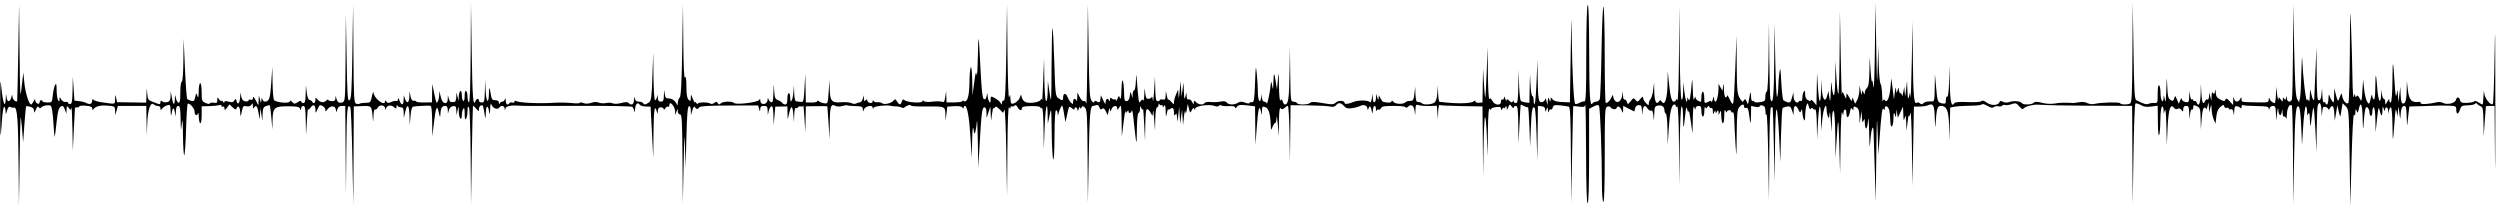 <svg width="464" height="39" viewBox="0 0 464 39" fill="none" xmlns="http://www.w3.org/2000/svg">
<path d="M4.044 23.36L4.294 26.395L4.531 23.096C4.661 21.282 4.801 19.762 4.843 19.719C4.885 19.675 5.23 19.718 5.61 19.813C6.08 19.931 6.305 20.167 6.313 20.552C6.321 21.023 6.38 20.987 6.658 20.335C6.9 19.767 7.05 19.648 7.207 19.901C7.332 20.104 7.491 20.144 7.587 19.998C7.826 19.634 9.02 19.389 9.402 19.625C9.61 19.754 9.792 20.858 9.902 22.653C9.997 24.207 10.109 25.445 10.151 25.403C10.193 25.361 10.347 24.152 10.494 22.717C10.737 20.342 10.98 19.684 11.622 19.669C11.718 19.668 11.917 19.992 12.062 20.391L12.327 21.117L12.356 20.325C12.384 19.594 12.413 19.57 12.75 20.015C13.102 20.48 13.118 20.48 13.238 20.015C13.307 19.75 13.397 21.434 13.44 23.756L13.518 27.979L13.701 24.02C13.801 21.843 13.899 20.032 13.918 19.995C13.938 19.959 14.13 19.929 14.348 19.929C14.565 19.929 14.743 19.84 14.743 19.73C14.743 19.62 15.278 19.572 15.931 19.624C16.818 19.695 17.119 19.829 17.122 20.154C17.126 20.428 17.198 20.482 17.32 20.299C17.698 19.732 18.587 19.498 19.954 19.606C21.303 19.714 21.34 19.739 21.363 20.549L21.387 21.381L21.635 20.523L21.882 19.666H24.513H27.144L27.198 22.371L27.252 25.076L27.341 22.741C27.433 20.307 27.976 18.808 28.555 19.388C28.707 19.541 29.046 19.665 29.307 19.665C29.578 19.665 29.782 19.858 29.782 20.112C29.782 20.517 29.815 20.519 30.112 20.136C30.293 19.905 30.709 19.637 31.035 19.54C31.59 19.375 31.631 19.447 31.665 20.635C31.685 21.334 31.75 21.61 31.81 21.247C32.023 19.953 32.241 19.767 32.431 20.719L32.615 21.643L32.651 20.653C32.676 19.965 32.807 19.663 33.082 19.663C33.402 19.663 33.486 20.13 33.522 22.104C33.564 24.43 33.575 24.471 33.741 22.962C33.872 21.774 33.928 22.328 33.961 25.183C33.985 27.276 34.094 28.899 34.203 28.79C34.312 28.681 34.46 26.534 34.533 24.017C34.605 21.501 34.744 19.363 34.84 19.267C35.112 18.996 36.116 20.127 36.116 20.703C36.116 21.382 36.571 21.643 36.725 21.052C36.792 20.796 36.862 21.003 36.881 21.511C36.95 23.344 37.427 23.317 37.431 21.478L37.435 19.731L38.798 19.698C39.548 19.682 40.379 19.599 40.645 19.514C40.919 19.427 41.129 19.49 41.129 19.658C41.129 19.822 41.247 19.882 41.392 19.792C41.537 19.702 41.659 19.844 41.662 20.107C41.666 20.521 41.729 20.505 42.131 19.982L42.594 19.38L43.184 19.929C43.688 20.398 43.796 20.419 43.93 20.071C44.186 19.403 44.556 19.885 44.589 20.929C44.605 21.465 44.67 21.666 44.731 21.376C45.115 19.561 45.091 19.6 45.765 19.729C46.19 19.81 46.506 19.704 46.668 19.427C46.872 19.077 46.919 19.119 46.929 19.66C46.937 20.172 46.996 20.233 47.187 19.932C47.53 19.389 47.792 19.747 48.004 21.051L48.186 22.168L48.259 21.112L48.331 20.056L48.516 21.244L48.7 22.431L48.741 21.169C48.774 20.122 48.882 19.869 49.375 19.683C49.701 19.559 50.014 19.5 50.07 19.55C50.125 19.602 50.257 20.627 50.361 21.829L50.552 24.015L50.589 22.274C50.639 19.963 50.929 19.712 53.529 19.727C55.085 19.735 55.546 19.829 55.687 20.162C55.843 20.53 55.868 20.525 55.884 20.121C55.892 19.867 56.081 19.659 56.299 19.659C56.621 19.659 56.704 20.158 56.745 22.364L56.797 25.069L56.958 22.43C57.047 20.978 57.143 19.966 57.171 20.179C57.208 20.459 57.339 20.402 57.636 19.977C58.139 19.258 58.538 19.442 58.552 20.4C58.56 21.1 58.568 21.098 58.94 20.24C59.271 19.478 59.386 19.405 59.853 19.655C60.148 19.812 60.388 20.138 60.388 20.378C60.388 20.759 60.434 20.752 60.746 20.325C61.29 19.581 62.175 19.543 62.315 20.257L62.431 20.846L62.628 20.253C62.758 19.858 63.034 19.659 63.453 19.659H64.081L64.143 27.906L64.205 36.153L64.279 27.906C64.347 20.254 64.462 19.044 65.031 19.965C65.135 20.133 65.3 24.26 65.397 29.136L65.575 38.001L65.62 28.873L65.664 19.745L67.239 19.689C68.989 19.625 68.978 19.614 69.177 21.902C69.256 22.8 69.276 22.749 69.314 21.557C69.338 20.75 69.464 20.221 69.608 20.311C69.746 20.396 69.982 20.236 70.132 19.954C70.458 19.346 71.452 19.489 71.499 20.152C71.528 20.535 71.543 20.533 71.647 20.135C71.806 19.532 72.553 19.4 73.117 19.877C73.532 20.227 73.581 20.216 73.6 19.764C73.612 19.486 73.68 19.409 73.754 19.591C73.827 19.773 74.115 19.921 74.392 19.921C74.796 19.921 74.904 20.122 74.926 20.911L74.955 21.901L75.206 20.779C75.579 19.113 75.948 19.419 75.999 21.439L76.045 23.22L76.197 21.529C76.317 20.199 76.447 19.823 76.805 19.772C77.452 19.678 79.454 19.58 79.846 19.622C80.084 19.646 80.184 20.438 80.207 22.494L80.239 25.331L80.538 22.78C80.857 20.046 81.105 19.405 81.374 20.616C81.643 21.829 81.716 21.946 81.739 21.197C81.771 20.128 82.028 19.657 82.579 19.657C82.942 19.657 83.086 19.856 83.105 20.383L83.129 21.109L83.312 20.449C83.424 20.044 83.719 19.757 84.077 19.705C84.573 19.633 84.665 19.751 84.694 20.497L84.731 21.373L84.926 20.449C85.115 19.547 85.121 19.555 85.155 20.779C85.191 22.087 85.714 22.575 85.721 21.307C85.723 20.908 85.84 20.403 85.981 20.185C86.165 19.9 86.239 20.157 86.245 21.109C86.249 22.059 86.324 22.318 86.508 22.032C86.649 21.815 86.767 21.162 86.772 20.581C86.776 19.801 86.847 19.629 87.036 19.921C87.184 20.152 87.318 24.015 87.355 29.158L87.418 37.999L87.566 28.894C87.647 23.887 87.743 19.73 87.779 19.657C87.816 19.585 88.079 19.806 88.364 20.148C88.852 20.734 88.883 20.74 88.883 20.243C88.883 19.952 89.057 19.647 89.269 19.566C89.65 19.42 89.684 19.52 90.029 21.769C90.085 22.131 90.147 21.781 90.166 20.99C90.203 19.484 90.595 19.395 90.802 20.845C90.88 21.4 90.932 21.242 90.972 20.317C91.022 19.16 91.065 19.071 91.315 19.591C91.609 20.201 92.417 20.392 92.708 19.921C92.977 19.487 93.629 19.623 93.662 20.119C93.691 20.559 93.699 20.559 93.814 20.119C93.926 19.69 94.879 19.491 96.27 19.607C97.086 19.675 98.219 19.679 107.579 19.648C112.856 19.627 117.267 19.713 117.381 19.834C117.495 19.956 117.646 20.292 117.716 20.583C117.8 20.93 117.853 20.823 117.873 20.268C117.906 19.345 118.368 18.865 118.702 19.406C118.819 19.595 119.327 19.759 119.831 19.77L120.748 19.791L120.998 24.541L121.247 29.291L121.291 24.554C121.331 20.264 121.526 19.137 121.937 20.846C122.033 21.245 122.071 21.197 122.094 20.648C122.119 20.109 122.26 19.923 122.653 19.923C122.943 19.923 123.184 20.071 123.188 20.253C123.192 20.434 123.319 20.372 123.468 20.115C123.618 19.858 123.852 19.717 123.988 19.801C124.124 19.885 124.235 19.768 124.235 19.542C124.235 18.559 125.254 19.671 125.309 20.714L125.345 21.374L125.556 20.714C125.759 20.081 125.769 20.079 125.794 20.648C125.81 20.988 125.989 21.242 126.216 21.242C126.558 21.242 126.62 22.361 126.671 29.489L126.731 37.737L126.876 30.743C127.002 24.646 127.036 24.223 127.138 27.444L127.256 31.139L127.396 25.486C127.499 21.301 127.621 19.805 127.865 19.724C128.082 19.652 128.203 19.915 128.219 20.494L128.243 21.374L128.503 20.467C128.677 19.861 128.832 19.672 128.971 19.896C129.23 20.316 129.53 20.324 129.782 19.916C129.921 19.691 131.491 19.597 135.345 19.585L140.714 19.569L140.892 20.207C141.066 20.831 141.071 20.832 141.097 20.252C141.117 19.802 141.282 19.659 141.783 19.659C142.344 19.659 142.447 19.786 142.473 20.516L142.506 21.374L142.673 20.604C142.764 20.18 142.988 19.785 143.169 19.724C143.409 19.645 143.512 20.108 143.545 21.418L143.59 23.221L143.743 21.506L143.895 19.791L145.016 19.77L146.138 19.75L146.162 20.956L146.187 22.163L146.515 20.843C146.878 19.387 147.117 19.596 147.268 21.503L147.363 22.69L147.409 21.289C147.433 20.503 147.563 19.955 147.7 20.04C147.836 20.124 148.026 20.064 148.123 19.905C148.22 19.748 148.466 19.683 148.669 19.761C148.872 19.839 149.061 19.757 149.089 19.581C149.117 19.404 149.213 20.447 149.302 21.899L149.464 24.538L149.515 22.136L149.565 19.734L151.544 19.706C152.633 19.689 153.539 19.702 153.558 19.734C153.578 19.763 153.675 21.153 153.776 22.823L153.959 25.858L154.005 22.779C154.052 19.607 154.2 19.201 155.138 19.683C155.374 19.803 155.928 19.798 156.371 19.67C156.814 19.543 157.227 19.49 157.288 19.551C157.35 19.613 158.012 19.677 158.759 19.693C159.95 19.722 160.122 19.794 160.145 20.283C160.169 20.823 160.177 20.825 160.343 20.316C160.542 19.703 161.963 19.398 161.969 19.967C161.973 20.25 162.017 20.248 162.2 19.959C162.386 19.665 164.739 19.447 165.395 19.663C165.468 19.688 165.903 19.725 166.363 19.748C166.822 19.772 167.286 19.877 167.394 19.985C167.501 20.092 167.761 20.038 167.97 19.864C168.402 19.506 169.089 19.352 169.089 19.614C169.089 19.71 170.298 19.776 171.776 19.761C175.404 19.724 175.412 19.724 175.462 21.206L175.504 22.428L175.66 21.109L175.817 19.789L177.111 19.707C177.967 19.653 178.478 19.744 178.624 19.971C178.791 20.235 178.844 20.239 178.847 19.988C178.849 19.806 178.951 19.658 179.073 19.658C179.518 19.658 179.89 21.726 180.116 25.464L180.348 29.29L180.428 26.123C180.484 23.942 180.564 23.285 180.686 24.012C180.846 24.962 180.882 25.001 181.041 24.408C181.139 24.045 181.259 23.214 181.308 22.561C181.357 21.907 181.436 23.57 181.485 26.256L181.571 31.138L181.798 27.179C182.16 20.847 182.275 19.922 182.698 19.922C182.951 19.922 183.079 20.242 183.093 20.911L183.113 21.901L183.461 20.845L183.808 19.79L183.878 21.109L183.947 22.429L184.128 21.109C184.227 20.383 184.329 19.908 184.354 20.053C184.379 20.199 184.501 20.158 184.624 19.964C184.799 19.687 184.993 19.755 185.516 20.279L186.185 20.948L186.402 20.369C186.529 20.033 186.681 23.277 186.765 28.103L186.909 36.416L186.974 27.971C187.016 22.4 187.125 19.66 187.294 19.922C187.504 20.247 187.55 20.252 187.553 19.942C187.555 19.737 187.635 19.646 187.731 19.742C187.827 19.838 188.056 19.79 188.24 19.637C188.488 19.431 188.652 19.501 188.867 19.903C189.2 20.524 189.668 20.629 189.668 20.081C189.668 19.808 190.107 19.708 191.383 19.689C192.418 19.672 193.098 19.773 193.098 19.939C193.098 20.091 193.217 20.142 193.362 20.053C193.532 19.947 193.644 21.272 193.678 23.798L193.73 27.706L193.876 23.834C194.024 19.878 194.394 18.211 194.446 21.262L194.474 22.956L194.808 21.372C195.128 19.848 195.143 19.963 195.193 24.407C195.222 26.947 195.348 29.263 195.472 29.553C195.611 29.875 195.706 28.201 195.718 25.265C195.73 22.242 195.834 20.448 196 20.448C196.145 20.448 196.278 20.715 196.295 21.042C196.323 21.572 196.337 21.579 196.44 21.108C196.503 20.818 196.697 20.294 196.871 19.945C197.164 19.356 197.208 19.434 197.468 21L197.749 22.692L198.085 21.154C198.411 19.663 198.436 19.63 198.925 20.073C199.219 20.339 199.43 20.403 199.43 20.226C199.43 19.73 199.955 19.878 199.984 20.383C200 20.69 200.081 20.624 200.222 20.185C200.338 19.822 200.447 19.703 200.463 19.921C200.488 20.256 200.53 20.26 200.73 19.945C200.93 19.629 201.029 19.636 201.385 19.993C201.75 20.357 201.812 21.553 201.856 29.075L201.908 37.736L202.069 29.159C202.22 21.102 202.342 19.659 202.867 19.659C202.985 19.659 203.258 19.591 203.474 19.507C203.725 19.411 203.933 19.56 204.046 19.917C204.178 20.331 204.31 20.406 204.556 20.202C204.803 19.997 204.978 20.112 205.239 20.65L205.589 21.374L205.776 20.582C205.906 20.034 205.979 19.953 206.012 20.318C206.056 20.81 206.076 20.805 206.298 20.252C206.58 19.551 207.341 19.456 207.355 20.12C207.363 20.473 207.453 20.426 207.741 19.922C208.086 19.319 208.122 19.522 208.167 22.297L208.215 25.332L208.535 22.693C208.712 21.242 208.874 20.292 208.896 20.582C208.929 21.022 208.978 21.044 209.192 20.714C209.362 20.45 209.449 20.428 209.452 20.648C209.456 21.147 209.93 21.043 210.051 20.516C210.109 20.262 210.247 20.885 210.357 21.901C210.946 27.339 210.969 27.418 211.005 24.079C211.026 22.21 211.143 20.978 211.302 20.978C211.448 20.978 211.575 20.651 211.585 20.252C211.601 19.609 211.629 19.586 211.83 20.054C211.998 20.445 212.076 20.479 212.129 20.186C212.169 19.969 212.271 21.215 212.358 22.957L212.516 26.124L212.569 23.133C212.61 20.877 212.703 20.169 212.952 20.251C213.133 20.311 213.428 20.647 213.607 20.999C213.928 21.628 213.934 21.624 213.986 20.714C214.015 20.206 214.114 20.8 214.205 22.034L214.37 24.277L214.419 22.1C214.448 20.857 214.582 19.923 214.732 19.923C214.877 19.923 215.005 19.715 215.017 19.461C215.029 19.182 215.091 19.131 215.171 19.33C215.245 19.512 215.413 19.595 215.546 19.512C215.679 19.43 215.789 19.517 215.792 19.709C215.795 19.96 215.866 19.946 216.051 19.658C216.237 19.371 216.318 19.625 216.346 20.582C216.382 21.842 216.393 21.86 216.579 20.978C216.686 20.47 216.789 20.158 216.808 20.284C216.828 20.411 217.002 20.382 217.197 20.221C217.652 19.843 217.897 20.098 217.902 20.956C217.906 21.493 217.96 21.554 218.162 21.242C218.353 20.946 218.43 21.113 218.466 21.901C218.507 22.775 218.545 22.685 218.689 21.374L218.864 19.79L218.951 21.374L219.037 22.957L219.217 21.637L219.398 20.318L219.484 21.769L219.57 23.221L219.745 21.637C219.842 20.767 219.957 20.351 220.002 20.714C220.065 21.224 220.126 21.135 220.269 20.318L220.454 19.262L220.667 20.152C220.876 21.027 220.885 21.032 221.2 20.442C221.438 19.998 221.56 19.939 221.668 20.212C221.781 20.498 221.819 20.485 221.835 20.157C221.859 19.642 224.447 19.289 225.434 19.664C225.823 19.812 226.119 19.804 226.218 19.644C226.306 19.502 226.511 19.468 226.673 19.569C226.836 19.669 227.481 19.725 228.106 19.693C228.865 19.652 229.243 19.742 229.243 19.96C229.243 20.151 229.381 20.098 229.577 19.831C229.855 19.451 230.16 19.404 231.423 19.553L232.937 19.731L232.974 23.323L233.01 26.916L233.246 23.749C233.511 20.189 233.706 19.367 234 20.582L234.191 21.373L234.223 20.524C234.252 19.759 234.313 19.697 234.848 19.895C235.471 20.125 235.763 21.097 235.851 23.221C235.893 24.262 235.898 24.266 236.181 23.551C236.338 23.151 236.563 22.825 236.68 22.825C236.797 22.825 236.915 22.38 236.942 21.835C236.971 21.291 237.066 21.856 237.157 23.089L237.323 25.332L237.372 22.574C237.408 20.516 237.497 19.892 237.721 20.116C237.944 20.34 238.116 20.32 238.399 20.037C238.607 19.829 238.885 19.658 239.017 19.658C239.15 19.658 239.291 21.983 239.334 24.87L239.411 30.083L239.471 24.805L239.531 19.526L242.763 19.555C244.541 19.571 246.362 19.665 246.811 19.764C247.394 19.893 247.722 19.829 247.964 19.537C248.422 18.985 248.853 19.025 249.439 19.673C249.828 20.102 250.142 20.187 250.935 20.076C251.487 19.999 252.166 19.814 252.444 19.666C253.076 19.328 253.772 19.575 253.797 20.147C253.813 20.483 253.864 20.462 254.032 20.053C254.262 19.495 254.394 19.663 254.656 20.845C254.727 21.168 254.784 21.04 254.803 20.515C254.835 19.556 255.349 19.322 255.382 20.251C255.394 20.578 255.463 20.696 255.536 20.514C255.61 20.331 255.779 20.25 255.913 20.332C256.047 20.415 256.227 20.296 256.315 20.07C256.441 19.742 256.922 19.658 258.687 19.658C260.086 19.658 260.902 19.762 260.902 19.941C260.902 20.096 261.083 20.042 261.305 19.82C261.907 19.218 262.443 19.581 262.558 20.67C262.657 21.608 262.661 21.602 262.704 20.485C262.746 19.416 262.792 19.346 263.342 19.523C263.669 19.628 264.553 19.695 265.306 19.671L266.676 19.629L266.776 20.897L266.875 22.165L266.923 20.764C266.947 19.993 267.065 19.422 267.182 19.494C267.298 19.566 269.139 19.654 271.271 19.69L275.149 19.756L275.209 26.239L275.269 32.722L275.343 27.444C275.383 24.541 275.505 21.987 275.613 21.769C275.721 21.552 275.873 23.096 275.952 25.2L276.095 29.027L276.153 24.409C276.194 21.311 276.297 19.92 276.468 20.186C276.609 20.404 276.726 20.447 276.728 20.281C276.732 20.115 277.147 19.931 277.655 19.872C278.358 19.79 278.58 19.86 278.583 20.173C278.586 20.533 278.615 20.535 278.842 20.185C278.983 19.968 279.102 19.908 279.106 20.053C279.11 20.198 279.229 20.139 279.37 19.921C279.583 19.592 279.629 19.614 279.646 20.053C279.662 20.504 279.705 20.485 279.932 19.921C280.19 19.28 280.208 19.276 280.575 19.773C280.783 20.055 280.953 20.144 280.953 19.971C280.953 19.798 281.131 19.657 281.348 19.657C281.678 19.657 281.752 20.243 281.792 23.154L281.84 26.651L282.017 23.088C282.115 21.128 282.212 19.491 282.233 19.45C282.254 19.408 282.539 19.517 282.865 19.692C283.192 19.867 283.518 19.96 283.591 19.899C283.663 19.838 283.782 21.451 283.855 23.483L283.987 27.178L284.128 23.694C284.263 20.355 284.411 19.599 284.844 20.03C284.953 20.138 285.107 22.385 285.186 25.022L285.329 29.817L285.384 24.74L285.438 19.663L286.097 19.717C286.559 19.754 286.763 19.933 286.775 20.308C286.796 20.841 286.796 20.841 287.021 20.316C287.23 19.828 287.251 19.838 287.297 20.448C287.334 20.916 287.381 20.973 287.467 20.643C287.534 20.388 287.69 20.241 287.813 20.317C287.937 20.394 288.112 20.224 288.202 19.94C288.342 19.497 288.541 19.443 289.606 19.558C290.288 19.632 290.995 19.74 291.176 19.798C291.43 19.88 291.518 21.958 291.559 28.82L291.613 37.735L291.78 28.762C291.871 23.827 291.966 19.753 291.99 19.71C292.015 19.667 292.5 19.702 293.068 19.785C293.918 19.912 294.124 19.856 294.225 19.468C294.292 19.209 294.361 23.25 294.378 28.447C294.399 34.673 294.499 37.842 294.673 37.735C294.84 37.632 294.936 34.391 294.936 28.885V20.198L295.763 19.771C296.365 19.459 296.64 19.426 296.777 19.647C296.989 19.99 297.311 28.518 297.311 33.803C297.311 35.855 297.42 37.376 297.574 37.471C297.749 37.579 297.838 34.624 297.838 28.806C297.838 20.802 297.879 19.961 298.279 19.808C298.521 19.715 298.788 19.741 298.872 19.865C299.181 20.32 299.905 20.415 300.057 20.019C300.244 19.532 300.7 19.783 301.006 20.542C301.218 21.066 301.236 21.054 301.251 20.377L301.268 19.646L302.296 20.171L303.325 20.696L303.474 20.101C303.568 19.728 303.824 19.506 304.161 19.506C304.591 19.506 304.706 19.69 304.74 20.439L304.782 21.372L304.888 20.515C305.009 19.546 305.336 19.418 305.798 20.158C305.97 20.434 306.26 20.602 306.443 20.532C306.671 20.445 306.808 20.765 306.878 21.548C306.971 22.59 306.984 22.559 307.026 21.205C307.068 19.854 307.131 19.707 307.718 19.595C308.447 19.455 308.919 19.805 308.919 20.486C308.919 20.739 309.037 21.019 309.182 21.108C309.328 21.198 309.465 22.541 309.487 24.093L309.529 26.915L309.718 23.88C309.907 20.854 310.246 19.393 310.759 19.393C310.908 19.393 311.029 19.519 311.029 19.673C311.029 19.826 311.148 19.879 311.293 19.789C311.466 19.682 311.578 22.199 311.618 27.097L311.68 34.568L311.754 27.319C311.799 23.026 311.935 19.965 312.088 19.811C312.259 19.64 312.358 20.32 312.379 21.782C312.411 24.226 312.483 24.153 312.774 21.372C312.933 19.845 312.999 19.662 313.154 20.317C313.291 20.895 313.359 20.966 313.407 20.581C313.444 20.29 313.618 21.122 313.796 22.428L314.119 24.803L314.183 22.032C314.226 20.19 314.319 19.482 314.459 19.921C314.599 20.361 314.679 20.427 314.696 20.119C314.713 19.841 314.934 19.657 315.25 19.657C315.676 19.657 315.778 19.832 315.778 20.565C315.778 21.925 316.302 22.017 316.327 20.662C316.339 20.036 316.412 19.686 316.49 19.884C316.611 20.188 316.673 20.188 316.885 19.884C317.082 19.604 317.167 19.597 317.272 19.856C317.346 20.038 317.515 20.12 317.648 20.038C317.781 19.956 317.898 20.222 317.907 20.63C317.924 21.282 317.953 21.308 318.153 20.844C318.306 20.488 318.387 20.445 318.402 20.712C318.423 21.064 318.453 21.064 318.681 20.712C318.893 20.382 318.94 20.405 318.959 20.844L318.983 21.372L319.21 20.844C319.389 20.427 319.442 20.538 319.46 21.372C319.5 23.199 319.991 23.433 320.016 21.636C320.033 20.504 320.103 20.203 320.266 20.58C320.39 20.87 320.501 20.959 320.511 20.778C320.536 20.379 321.321 20.33 321.321 20.727C321.321 20.881 321.44 20.933 321.585 20.844C321.748 20.743 321.862 21.266 321.882 22.214C321.903 23.057 321.999 25.053 322.101 26.65C322.285 29.52 322.287 29.501 322.332 24.955C322.368 21.09 322.446 20.281 322.813 19.875C323.34 19.292 323.696 19.254 323.696 19.78C323.696 20.007 323.851 20.108 324.072 20.023C324.354 19.915 324.491 20.198 324.617 21.153C324.894 23.256 324.952 23.302 324.984 21.444L325.013 19.669L325.805 19.827C326.275 19.921 326.596 19.875 326.596 19.713C326.596 19.564 326.833 19.503 327.124 19.579C327.524 19.684 327.656 19.95 327.672 20.676C327.684 21.234 327.767 21.469 327.87 21.239C327.967 21.021 328.109 24.525 328.185 29.025L328.322 37.206L328.382 28.563C328.419 23.017 328.537 19.92 328.706 19.92C328.851 19.92 328.991 19.948 329.016 19.986C329.041 20.023 329.136 23.14 329.226 26.913L329.391 33.775L329.444 26.927C329.477 22.709 329.592 20.174 329.742 20.329C329.877 20.467 330.085 22.717 330.204 25.33L330.421 30.081L330.553 25.154C330.626 22.444 330.759 20.152 330.851 20.062C330.942 19.971 331.311 19.843 331.67 19.778C332.219 19.678 332.369 19.798 332.599 20.515L332.874 21.371L332.903 20.514C332.935 19.482 333.352 19.4 333.78 20.341C334.06 20.955 334.112 20.975 334.284 20.538C334.433 20.158 334.484 20.225 334.513 20.843C334.533 21.279 334.652 21.873 334.776 22.163C334.947 22.559 335.012 22.362 335.04 21.371C335.06 20.645 335.174 19.814 335.292 19.524C335.488 19.042 335.525 19.062 335.704 19.747C335.83 20.227 335.972 20.383 336.097 20.18C336.24 19.95 336.343 19.944 336.476 20.16C336.577 20.323 336.77 20.388 336.905 20.305C337.05 20.215 337.171 21.324 337.199 23.005L337.248 25.858L337.398 22.91C337.48 21.288 337.636 19.873 337.744 19.765C337.853 19.657 337.959 20.627 337.979 21.921L338.016 24.274L338.213 22.206C338.413 20.107 338.979 18.783 339.016 20.329C339.024 20.757 339.137 21.345 339.261 21.635C339.444 22.061 339.501 21.96 339.556 21.108C339.592 20.508 339.695 21.021 339.789 22.295L339.954 24.538L340.003 22.477C340.036 21.182 340.15 20.477 340.316 20.58C340.472 20.675 340.599 22.503 340.626 25.016L340.671 29.289L340.855 26.254C341.154 21.299 341.215 21.377 341.372 26.914L341.52 32.192L341.609 26.122C341.66 22.627 341.783 20.388 341.899 20.844C342.055 21.459 342.107 21.507 342.132 21.057C342.181 20.138 342.691 20.05 342.691 20.96C342.691 22.081 343.121 21.973 343.342 20.796C343.477 20.077 343.586 19.923 343.763 20.202C343.957 20.51 344.002 20.493 344.006 20.109C344.009 19.72 344.102 19.687 344.537 19.92C344.952 20.142 345.074 20.498 345.105 21.579L345.145 22.955L345.33 21.768L345.515 20.58L345.573 21.768C345.618 22.693 345.681 22.839 345.858 22.427C346.061 21.955 346.087 21.973 346.103 22.604C346.145 24.2 346.519 24.257 346.671 22.692C346.791 21.454 346.844 21.857 346.913 24.539C346.994 27.707 347.013 27.815 347.155 25.946C347.322 23.75 347.684 22.892 347.739 24.561C347.759 25.13 347.855 28.267 347.955 31.533L348.136 37.471L348.24 28.894C348.328 21.643 348.366 20.969 348.486 24.539L348.628 28.762L348.825 25.991C349.17 21.135 349.34 19.842 349.581 20.223C349.757 20.501 349.809 20.477 349.812 20.119C349.816 19.434 350.449 19.685 350.642 20.448C350.734 20.811 350.823 21.679 350.84 22.378C350.882 24.094 351.391 23.723 351.425 21.951C351.445 20.868 351.495 20.719 351.663 21.24C351.872 21.895 351.875 21.893 351.94 21.108L352.005 20.316L352.12 21.092L352.234 21.867L352.718 20.828L353.202 19.789L353.255 21.24C353.3 22.477 353.337 22.575 353.509 21.9C353.677 21.237 353.723 21.366 353.786 22.692L353.861 24.275L354.036 22.692C354.132 21.821 354.247 21.286 354.29 21.504C354.334 21.722 354.457 21.484 354.564 20.976C354.672 20.463 354.8 23.277 354.852 27.31L354.947 34.568L355.085 27.178L355.223 19.789L356.279 19.776C356.859 19.768 357.542 19.668 357.796 19.55C358.822 19.074 359.047 19.513 359.097 22.089C359.121 23.436 359.181 23.945 359.227 23.219C359.416 20.216 359.568 19.656 360.194 19.656C361.323 19.656 361.661 20.471 361.754 23.409L361.84 26.122L361.896 23.042L361.951 19.962L362.677 19.816C363.076 19.735 364.055 19.659 364.853 19.646C367.013 19.609 367.692 19.544 367.89 19.345C367.988 19.247 368.437 19.39 368.888 19.664C369.488 20.029 369.797 20.086 370.048 19.878C370.237 19.721 370.629 19.656 370.92 19.732C371.21 19.808 371.52 19.756 371.607 19.613C371.695 19.471 371.929 19.419 372.128 19.495C372.327 19.571 372.869 19.503 373.332 19.339C374.097 19.073 374.231 19.109 374.768 19.735C375.252 20.297 375.416 20.359 375.657 20.068C375.94 19.727 377.474 19.355 378.309 19.426C379.339 19.513 384.05 19.617 387.015 19.617C388.829 19.617 391.085 19.625 392.028 19.637C392.971 19.65 394.188 19.654 394.732 19.65L395.722 19.646L395.774 28.823L395.826 38L395.971 28.719C396.051 23.614 396.21 19.345 396.323 19.232C396.436 19.119 396.877 19.232 397.302 19.483C397.875 19.822 398.385 19.898 399.272 19.778L400.47 19.615L400.503 22.738C400.539 26.236 400.916 25.731 400.968 22.116C400.984 20.927 401.118 19.88 401.263 19.791C401.413 19.698 401.538 19.947 401.553 20.369L401.578 21.11L401.789 20.451C401.923 20.031 402.029 21.089 402.08 23.354L402.16 26.916L402.304 23.749C402.459 20.345 402.82 19.158 403.453 19.97C403.678 20.259 403.925 20.334 404.163 20.187C404.402 20.039 404.645 20.114 404.865 20.403C405.17 20.804 405.203 20.79 405.21 20.253C405.214 19.837 405.377 19.659 405.746 19.659C406.201 19.659 406.28 19.85 406.32 21.044C406.364 22.378 406.37 22.388 406.467 21.302C406.523 20.682 406.68 20.244 406.817 20.328C406.953 20.413 407.065 20.24 407.065 19.944C407.065 19.466 407.139 19.44 407.725 19.707C408.337 19.986 408.388 20.152 408.433 22.011L408.481 24.014L408.631 22.034C408.727 20.762 408.898 20.031 409.11 19.989C409.291 19.952 409.454 20.071 409.471 20.253C409.488 20.434 409.593 20.228 409.704 19.791L409.905 18.999L409.968 19.923L410.03 20.846L410.231 20.055C410.427 19.286 410.434 19.294 410.476 20.319C410.5 20.899 410.672 21.73 410.859 22.166L411.199 22.958L411.349 21.648C411.456 20.711 411.674 20.197 412.118 19.836C412.653 19.402 412.749 19.39 412.82 19.745C412.868 19.981 413.065 20.095 413.282 20.012C413.491 19.932 413.661 19.991 413.661 20.15C413.661 20.306 413.83 20.369 414.037 20.289C414.296 20.19 414.449 20.378 414.526 20.892C414.619 21.51 414.644 21.466 414.677 20.637C414.709 19.841 414.811 19.651 415.178 19.713C415.432 19.756 415.727 19.909 415.834 20.054C415.942 20.202 416.029 20.108 416.032 19.84C416.035 19.578 416.141 19.428 416.268 19.507C416.396 19.586 417.524 19.665 418.775 19.683C420.681 19.711 421.053 19.785 421.079 20.148C421.103 20.521 421.127 20.517 421.23 20.12C421.297 19.866 421.58 19.658 421.859 19.658C422.291 19.658 422.374 19.866 422.411 21.044L422.453 22.429L422.631 20.977C422.746 20.041 422.824 19.825 422.852 20.368C422.907 21.45 423.353 21.737 423.497 20.784C423.599 20.111 423.61 20.122 423.647 20.927C423.667 21.407 423.796 21.733 423.93 21.65C424.065 21.567 424.229 21.708 424.296 21.964C424.362 22.22 424.431 21.88 424.448 21.208C424.476 20.064 424.969 19.181 425.36 19.572C425.455 19.668 425.555 23.853 425.582 28.873L425.63 38L425.788 29.291C425.941 20.876 426.135 18.986 426.745 19.954C426.872 20.154 427.038 21.802 427.114 23.617L427.253 26.916L427.473 23.42C427.593 21.497 427.8 19.857 427.932 19.775C428.064 19.694 428.18 20.079 428.19 20.632C428.207 21.435 428.255 21.531 428.436 21.11C428.6 20.727 428.676 21.017 428.712 22.165C428.765 23.899 428.844 23.749 429.101 21.417C429.194 20.57 429.331 19.938 429.405 20.012C429.479 20.086 429.63 21.967 429.739 24.191L429.938 28.235L429.979 24.1C429.999 21.826 430.091 19.777 430.179 19.548C430.499 18.714 430.812 19.161 430.857 20.516C430.899 21.797 430.911 21.819 431.003 20.808C431.088 19.876 431.178 19.735 431.616 19.849C431.899 19.923 432.134 20.118 432.138 20.283C432.142 20.447 432.267 20.374 432.415 20.12C432.884 19.314 433.155 19.616 433.245 21.044L433.333 22.429L433.573 20.978L433.813 19.526L434.072 20.714C434.215 21.367 434.363 21.723 434.401 21.506C434.437 21.288 434.541 20.669 434.629 20.13L434.788 19.151L435.372 19.734C435.945 20.308 435.957 20.468 436.087 29.291L436.219 38.264L436.448 29.59C436.583 24.502 436.772 21.065 436.906 21.277C437.066 21.529 437.142 21.399 437.157 20.846C437.177 20.18 437.213 20.138 437.388 20.582C437.57 21.043 437.62 21.002 437.786 20.252C438.15 18.612 438.462 19.411 438.508 22.1C438.533 23.587 438.592 24.27 438.638 23.617C438.872 20.319 439.018 19.617 439.406 19.94C439.612 20.111 439.781 20.533 439.781 20.878C439.781 21.223 439.9 21.506 440.045 21.506C440.19 21.506 440.309 21.149 440.309 20.714C440.309 20.279 440.427 19.922 440.572 19.922C440.725 19.922 440.852 20.893 440.874 22.232L440.911 24.541L441.181 22.034C441.4 19.993 441.486 19.689 441.64 20.398C441.916 21.671 442.15 21.742 442.18 20.56C442.205 19.654 442.232 19.608 442.418 20.186C442.558 20.626 442.638 20.692 442.656 20.384C442.692 19.707 443.203 19.821 443.245 20.517L443.282 21.11L443.396 20.517C443.459 20.19 443.621 19.923 443.756 19.923C443.893 19.923 444.02 21.418 444.044 23.288C444.087 26.736 444.126 26.64 444.445 22.298C444.588 20.34 444.668 19.993 444.808 20.715L444.988 21.638L445.065 20.583C445.139 19.578 445.152 19.596 445.321 20.979C445.464 22.147 445.507 22.241 445.542 21.462C445.598 20.203 445.818 19.659 446.273 19.659C446.554 19.659 446.651 20.172 446.685 21.836C446.709 23.034 446.768 23.538 446.817 22.958C446.865 22.377 446.968 21.42 447.045 20.831L447.186 19.759L449.486 19.704C450.75 19.675 452.023 19.63 452.313 19.607C452.603 19.582 453.523 19.586 454.358 19.611C455.758 19.654 455.875 19.705 455.875 20.273C455.875 21.261 456.234 21.343 456.542 20.426C456.803 19.651 456.925 19.578 458 19.553C458.645 19.537 459.262 19.407 459.371 19.262C459.501 19.088 459.636 19.095 459.766 19.282C459.875 19.438 460.172 19.642 460.426 19.736C460.821 19.882 460.894 20.301 460.932 22.62L460.976 25.333L461.163 22.562C461.267 21.038 461.365 19.761 461.383 19.725C461.399 19.688 461.77 19.659 462.204 19.659H462.992L463.065 28.962C463.105 34.079 463.139 29.714 463.14 19.263C463.143 6.415 463.099 3.31 463.005 9.675C462.929 14.852 462.777 19.177 462.668 19.287C462.288 19.665 461.182 18.294 461.078 17.317C461.007 16.646 460.963 16.814 460.932 17.878C460.908 18.712 460.824 19.395 460.747 19.395C460.669 19.395 460.324 19.21 459.98 18.985C459.635 18.759 459.288 18.68 459.209 18.81C459.129 18.939 458.538 19.064 457.896 19.089C456.929 19.126 456.705 19.042 456.59 18.604C456.417 17.941 455.978 17.918 455.809 18.563C455.652 19.165 454.193 19.502 453.454 19.106C453.163 18.95 452.668 18.885 452.355 18.963C450.885 19.326 449.279 19.424 449.279 19.153C449.279 18.996 449.19 18.881 449.081 18.898C447.635 19.127 447.117 18.608 446.903 16.717L446.713 15.04L446.676 16.921C446.652 18.163 446.516 18.905 446.275 19.105C445.804 19.496 445.6 19.003 445.542 17.328L445.499 16.096L445.321 17.547L445.144 18.999L445.066 17.811L444.988 16.624L444.809 17.547C444.68 18.211 444.575 17.58 444.433 15.304C444.156 10.841 444.068 10.794 444.033 15.091C444.017 17.268 443.892 18.904 443.739 18.999C443.593 19.088 443.47 18.947 443.465 18.684C443.457 18.304 443.379 18.341 443.079 18.867C442.707 19.518 442.702 19.519 442.693 18.933C442.689 18.606 442.572 18.339 442.436 18.339C442.3 18.339 442.141 17.953 442.083 17.481L441.976 16.623L441.934 17.598C441.852 19.497 441.409 18.838 441.237 16.558C440.997 13.388 440.882 13.273 440.857 16.177C440.845 17.743 440.741 18.575 440.573 18.471C440.428 18.381 440.296 18.047 440.28 17.73C440.264 17.411 440.137 17.669 439.996 18.301C439.75 19.403 439.722 19.428 439.355 18.904C439.144 18.602 438.886 17.55 438.783 16.566L438.594 14.776L438.46 16.887C438.332 18.913 438.311 18.969 437.953 18.265C437.683 17.736 437.52 17.626 437.365 17.869C437.212 18.11 437.141 18.056 437.116 17.679C437.091 17.321 437.015 17.407 436.879 17.943C436.757 18.424 436.652 17.026 436.613 14.38C436.577 11.985 436.467 7.888 436.366 5.275C436.198 0.942 436.177 1.325 436.131 9.63C436.102 14.637 435.984 18.886 435.866 19.071C435.583 19.517 434.86 18.732 434.707 17.811C434.592 17.121 434.604 17.108 434.067 18.537C433.945 18.863 433.797 18.609 433.565 17.679L433.236 16.359L433.211 17.804C433.187 19.11 433.152 19.198 432.822 18.727C432.622 18.441 432.398 17.969 432.325 17.679C432.252 17.389 432.178 17.654 432.162 18.273C432.145 18.89 432.013 19.394 431.867 19.394C431.722 19.394 431.604 19.269 431.604 19.115C431.604 18.961 431.485 18.909 431.34 18.999C431.177 19.099 431.058 18.573 431.029 17.629C430.982 16.129 430.979 16.123 430.882 17.35C430.813 18.221 430.667 18.603 430.402 18.603C430.085 18.603 430.013 17.773 429.974 13.655L429.927 8.706L429.742 13.325C429.64 15.865 429.543 18.112 429.525 18.317C429.471 18.937 429.159 18.409 428.954 17.352C428.769 16.395 428.76 16.411 428.701 17.811C428.668 18.61 428.582 19.038 428.512 18.763C428.42 18.404 428.326 18.355 428.181 18.591C427.971 18.931 427.427 14.319 427.296 11.081C427.255 10.065 427.184 11.073 427.138 13.325C427.093 15.575 426.976 17.772 426.878 18.207L426.7 18.999L426.343 18.35C426.074 17.864 425.94 15.584 425.804 9.245L425.623 0.789L425.579 9.41C425.554 14.152 425.462 18.22 425.374 18.45C425.134 19.076 424.483 18.952 424.449 18.273C424.424 17.77 424.398 17.756 424.29 18.18C424.187 18.582 424.116 18.607 423.929 18.312C423.747 18.025 423.695 18.057 423.692 18.456C423.688 18.963 423.683 18.963 423.3 18.456C422.918 17.95 422.912 17.951 422.862 18.472C422.833 18.763 422.73 18.347 422.632 17.549L422.455 16.097L422.411 17.615C422.387 18.449 422.279 19.13 422.171 19.128C421.832 19.12 421.399 18.754 421.242 18.34C421.136 18.062 421.085 18.108 421.07 18.497C421.05 19.017 420.917 19.045 418.741 18.997C415.897 18.933 416.038 18.964 416.028 18.407C416.02 17.967 416.008 17.967 415.752 18.407C415.375 19.053 414.776 18.982 414.64 18.274C414.561 17.865 414.514 17.958 414.489 18.577L414.453 19.473L413.817 18.787C413.31 18.241 413.15 18.181 413.03 18.494C412.897 18.84 412.784 18.838 412.083 18.473C411.464 18.153 411.279 17.872 411.251 17.21C411.222 16.52 411.192 16.479 411.095 16.996C411.002 17.488 410.921 17.548 410.739 17.26C410.572 16.996 410.493 17.157 410.468 17.811L410.431 18.735L410.23 17.943L410.028 17.151L409.996 17.892C409.975 18.317 409.851 18.564 409.699 18.469C409.552 18.379 409.362 18.49 409.275 18.718C408.939 19.594 408.666 19.058 408.577 17.349L408.485 15.568L408.433 17.481C408.384 19.271 408.051 19.951 407.686 19C407.603 18.783 407.428 18.671 407.298 18.752C407.168 18.832 407.062 18.764 407.062 18.602C407.062 18.44 406.951 18.376 406.815 18.46C406.678 18.544 406.52 18.166 406.463 17.618C406.365 16.671 406.357 16.682 406.315 17.84C406.274 18.987 406.233 19.05 405.611 18.931C405.239 18.86 404.944 18.617 404.935 18.374C404.927 18.107 404.816 18.194 404.651 18.602L404.383 19.262L404.05 18.471C403.73 17.709 403.711 17.701 403.528 18.265C403.366 18.766 403.265 18.806 402.835 18.537C402.423 18.28 402.317 17.843 402.245 16.104C402.157 13.986 402.157 13.986 402.066 16.755C401.996 18.88 401.931 19.28 401.786 18.47C401.634 17.622 401.59 17.56 401.56 18.156C401.496 19.424 400.995 18.65 400.995 17.283C400.995 16.574 400.876 15.921 400.731 15.831C400.565 15.729 400.467 16.319 400.467 17.418C400.467 19.074 400.435 19.165 399.874 19.11C399.547 19.077 399.064 19.142 398.8 19.258C398.369 19.443 397.963 19.328 396.51 18.609C396.174 18.442 396.093 17.062 395.977 9.468L395.839 0.524L395.779 9.799C395.725 17.977 395.669 19.092 395.301 19.234C394.689 19.468 393.66 19.429 393.497 19.164C393.34 18.91 389.942 18.993 388.773 19.28C388.331 19.388 387.777 19.328 387.41 19.131C387.04 18.933 386.436 18.868 385.912 18.969C385.428 19.062 384.884 19.127 384.703 19.114C383.344 19.013 382.243 19.046 381.343 19.214C380.71 19.333 379.79 19.282 379.032 19.088C378.058 18.838 377.702 18.836 377.458 19.079C377.094 19.444 375.502 19.504 375.29 19.161C375.054 18.779 373.786 18.641 373.005 18.914C372.518 19.084 372.101 19.075 371.754 18.89C371.362 18.68 371.201 18.699 371.098 18.967C370.853 19.605 369.568 19.65 368.757 19.051C368.245 18.672 367.927 18.585 367.739 18.772C367.578 18.934 366.544 19.004 365.191 18.944C363.641 18.876 362.855 18.942 362.725 19.152C362.202 19.999 361.944 18.909 361.891 15.617L361.835 12.136L361.75 15.115C361.699 16.945 361.568 18.033 361.411 17.936C361.269 17.849 361.156 18.12 361.156 18.549C361.156 19.236 361.081 19.306 360.475 19.19C359.625 19.027 359.578 18.9 359.325 16.049L359.119 13.719L359.082 16.289C359.045 18.779 359.027 18.858 358.452 18.825C357.686 18.78 357.112 18.934 356.889 19.244C356.782 19.392 356.561 19.367 356.337 19.181C356.131 19.01 355.878 18.955 355.775 19.058C355.254 19.579 355.091 17.848 355.032 11.212L354.969 3.954L354.824 11.476C354.745 15.613 354.639 18.582 354.589 18.073L354.498 17.15L354.297 17.942C354.137 18.568 354.08 18.346 354.02 16.886L353.944 15.039L353.769 16.622C353.613 18.038 353.586 18.094 353.513 17.15L353.431 16.094L353.242 17.15C353.138 17.73 353.036 17.998 353.016 17.744C352.995 17.49 352.86 17.282 352.715 17.282C352.569 17.282 352.439 17.015 352.424 16.688C352.4 16.118 352.388 16.121 352.187 16.754C351.977 17.409 351.975 17.408 351.907 16.622C351.859 16.053 351.794 16.201 351.679 17.15L351.519 18.469L351.278 16.49L351.037 14.511L350.844 16.46C350.661 18.31 350.196 19.223 349.78 18.549C349.671 18.373 349.552 18.456 349.474 18.761C349.403 19.036 349.332 18.483 349.315 17.533C349.299 16.582 349.169 15.689 349.029 15.548C348.888 15.408 348.736 13.751 348.69 11.867L348.608 8.441L348.49 12.664C348.389 16.294 348.353 15.739 348.229 8.705L348.086 0.523L347.981 9.101C347.922 13.957 347.801 16.991 347.702 16.094C347.605 15.223 347.484 14.748 347.432 15.039C347.38 15.329 347.264 14.438 347.174 13.059L347.011 10.552L346.961 13.238C346.924 15.222 346.806 16.028 346.514 16.32C346.297 16.538 346.11 16.933 346.1 17.197C346.084 17.63 346.059 17.625 345.855 17.15C345.645 16.661 345.624 16.671 345.572 17.282C345.531 17.757 345.463 17.646 345.327 16.886L345.138 15.831L345.092 16.886C345.067 17.467 344.879 18.239 344.677 18.602L344.309 19.262L344.043 18.602C343.815 18.034 343.774 18.015 343.75 18.47C343.73 18.878 343.608 18.789 343.217 18.074C342.741 17.205 342.71 17.189 342.688 17.81C342.664 18.456 342.66 18.454 342.303 17.678C341.941 16.886 341.94 16.886 341.859 17.546C341.814 17.909 341.713 14.583 341.634 10.156L341.49 2.107L341.43 9.87C341.397 14.14 341.285 17.549 341.182 17.446C341.079 17.343 340.92 15.927 340.829 14.301L340.664 11.344L340.621 14.63C340.593 16.689 340.486 17.822 340.33 17.665C340.193 17.527 340.037 16.761 339.983 15.962C339.905 14.811 339.866 15.002 339.796 16.886C339.721 18.913 339.681 19.087 339.527 18.073L339.347 16.886L339.142 17.724C338.79 19.166 338.239 18.514 338.135 16.532L338.044 14.775L337.992 16.864C337.963 18.013 337.851 18.865 337.742 18.757C337.634 18.649 337.477 17.411 337.394 16.008L337.243 13.455L337.187 16.49L337.131 19.525L336.613 18.902C336.327 18.56 336.094 18.415 336.094 18.581C336.094 18.802 335.951 18.808 335.566 18.602C335.208 18.41 335.037 18.047 335.034 17.471C335.031 16.826 334.969 16.718 334.775 17.018C334.634 17.236 334.517 17.748 334.515 18.156C334.511 18.563 334.4 18.829 334.265 18.745C334.13 18.662 333.948 18.709 333.861 18.85C333.549 19.355 332.927 18.796 332.895 17.98L332.862 17.15L332.584 18.143C332.351 18.976 332.219 19.109 331.76 18.971C331.46 18.88 331.116 18.716 330.996 18.605C330.876 18.494 330.702 16.993 330.609 15.27C330.465 12.586 330.415 12.325 330.257 13.455C330.156 14.181 330.062 15.389 330.05 16.139C330.038 16.889 329.938 17.721 329.829 17.986C329.72 18.252 329.569 15.263 329.493 11.344L329.354 4.218L329.294 11.395C329.241 17.884 329.067 19.656 328.603 18.447C328.515 18.218 328.416 14.864 328.383 10.993L328.321 3.955L328.246 10.486C328.199 14.536 328.072 17.018 327.911 17.018C327.769 17.018 327.652 17.418 327.652 17.907C327.652 18.73 327.578 18.809 326.663 18.958C326.098 19.05 325.635 19.007 325.585 18.859C325.536 18.715 325.388 18.665 325.255 18.748C325.122 18.83 325.004 18.444 324.993 17.892C324.969 16.773 324.881 16.907 324.61 18.47C324.436 19.471 324.414 19.492 324.179 18.872C323.981 18.35 323.884 18.295 323.695 18.6C323.566 18.81 323.414 18.926 323.357 18.858C322.415 17.708 322.375 17.441 322.335 12.011L322.294 6.594L322.073 12.664C321.952 16.002 321.778 18.912 321.688 19.13C321.573 19.407 321.381 19.21 321.046 18.47C320.783 17.889 320.559 17.563 320.548 17.744C320.536 17.925 320.41 18.074 320.265 18.074C320.12 18.074 319.982 17.391 319.959 16.556C319.93 15.493 319.883 15.315 319.805 15.962L319.694 16.886L319.329 16.226L318.964 15.567L318.956 16.392C318.944 17.601 318.651 18.866 318.386 18.866C318.259 18.866 318.141 18.599 318.124 18.272C318.099 17.792 318.054 17.83 317.891 18.47C317.78 18.905 317.675 19.109 317.658 18.922C317.634 18.669 317.497 18.653 317.117 18.856C316.354 19.264 316.308 19.219 316.308 18.074C316.308 17.493 316.189 17.018 316.044 17.018C315.899 17.018 315.78 17.434 315.78 17.942C315.78 18.45 315.731 18.865 315.67 18.865C315.227 18.865 314.72 18.472 314.699 18.111C314.682 17.858 314.584 17.952 314.461 18.338C314.317 18.789 314.227 18.204 314.179 16.49C314.139 15.111 314.07 14.458 314.022 15.039C313.775 18.051 313.602 18.993 313.391 18.47C313.189 17.966 313.178 17.965 313.16 18.449C313.124 19.463 312.794 18.57 312.611 16.958L312.423 15.304L312.386 17.007C312.362 18.125 312.261 18.62 312.09 18.449C311.933 18.292 311.801 14.796 311.756 9.621L311.683 1.053L311.617 10.026C311.573 15.939 311.464 18.864 311.295 18.603C311.124 18.34 311.038 18.317 311.035 18.537C311.031 18.719 310.866 18.867 310.665 18.867C310.243 18.867 310.012 17.951 309.734 15.172L309.535 13.193L309.492 15.604C309.444 18.259 308.994 19.695 308.456 18.91C308.207 18.546 308.114 18.533 307.908 18.835C307.429 19.538 307.073 18.819 307.036 17.07L307 15.304L306.832 16.683C306.74 17.442 306.519 18.208 306.342 18.385C306.164 18.563 306.018 18.922 306.018 19.184C306.018 19.624 305.978 19.62 305.491 19.131C305.201 18.84 304.963 18.412 304.963 18.178C304.963 17.853 304.839 17.9 304.436 18.375C303.944 18.956 303.884 18.967 303.555 18.545C303.227 18.124 303.162 18.14 302.657 18.768C302.122 19.433 302.11 19.435 301.936 18.888C301.839 18.582 301.649 18.399 301.514 18.482C301.38 18.566 301.252 18.241 301.23 17.76L301.189 16.887L301.08 17.679C300.938 18.715 300.29 19.245 299.785 18.74C299.585 18.54 299.413 18.16 299.403 17.896C299.391 17.523 299.317 17.563 299.081 18.075C298.773 18.742 298.398 19.119 298.036 19.126C297.927 19.128 297.836 15.181 297.834 10.355C297.831 5.529 297.73 1.423 297.608 1.23C297.485 1.035 297.324 4.644 297.244 9.412C297.166 14.104 297.018 18.151 296.914 18.404C296.811 18.659 296.509 18.866 296.242 18.866C295.976 18.866 295.672 19.007 295.566 19.179C295.097 19.936 294.972 17.957 294.95 9.497C294.934 3.6 294.84 0.66 294.672 0.92C294.52 1.155 294.414 4.886 294.412 10.103C294.409 16.99 294.337 18.875 294.079 18.823C293.897 18.786 293.471 18.909 293.133 19.096C292.794 19.283 292.444 19.364 292.355 19.275C292.098 19.018 291.814 13.685 291.728 7.518C291.653 2.09 291.643 2.217 291.512 10.421L291.374 18.998L289.923 18.936C288.915 18.892 288.371 18.735 288.142 18.423C287.837 18.007 287.811 18.012 287.794 18.486C287.773 18.983 287.769 18.982 287.548 18.47C287.351 18.01 287.315 18.044 287.272 18.733L287.222 19.525L287.021 18.733C286.91 18.298 286.805 18.136 286.788 18.373C286.772 18.61 286.53 18.863 286.252 18.936C285.557 19.118 285.454 18.587 285.396 14.511L285.347 11.08L285.188 15.089C285.1 17.294 284.943 19.184 284.837 19.29C284.732 19.395 284.646 19.105 284.646 18.645C284.646 18.186 284.531 17.81 284.392 17.81C284.253 17.81 284.099 16.77 284.05 15.5C283.964 13.245 283.961 13.259 283.908 16.137L283.854 19.083L283.176 19.008C282.803 18.967 282.392 18.828 282.262 18.698C282.133 18.569 281.988 17.217 281.941 15.695L281.855 12.927L281.799 16.028C281.753 18.584 281.674 19.129 281.347 19.129C281.13 19.129 280.942 18.981 280.931 18.799C280.915 18.552 280.875 18.556 280.772 18.816C280.664 19.084 280.522 19.061 280.133 18.709C279.737 18.35 279.627 18.333 279.606 18.627C279.59 18.831 279.485 18.701 279.369 18.338C279.219 17.87 279.15 17.817 279.131 18.155C279.115 18.418 278.986 18.559 278.841 18.47C278.696 18.38 278.577 18.551 278.577 18.85C278.577 19.662 277.444 19.575 276.991 18.729C276.733 18.246 276.577 18.155 276.423 18.399C276.306 18.583 276.186 16.477 276.155 13.719L276.1 8.705L275.931 13.323C275.838 15.864 275.72 18.001 275.667 18.074C275.614 18.147 275.499 16.959 275.411 15.435L275.25 12.664L275.199 15.839L275.147 19.015L274.487 19.069C274.124 19.098 273.828 18.992 273.828 18.831C273.828 18.616 273.733 18.616 273.475 18.83C272.963 19.255 270.165 19.282 267.166 18.892C267.057 18.875 266.946 18.183 266.919 17.348L266.87 15.831L266.772 17.265C266.706 18.212 266.522 18.813 266.227 19.038C265.738 19.409 264.271 19.511 263.956 19.196C263.847 19.087 263.649 18.983 263.516 18.965C263.383 18.945 263.155 18.917 263.01 18.899C262.865 18.878 262.728 18.242 262.705 17.48L262.663 16.095L262.507 17.414C262.366 18.604 262.286 18.734 261.691 18.734C261.328 18.734 260.957 18.836 260.866 18.961C260.548 19.398 258.954 19.358 258.609 18.904C258.403 18.634 258.275 18.593 258.27 18.795C258.266 19 257.966 19.085 257.459 19.026C256.574 18.923 256.612 18.948 256.198 18.206L255.903 17.678L255.87 18.206C255.842 18.648 255.802 18.627 255.625 18.074L255.414 17.414L255.389 18.124C255.349 19.178 254.842 19.319 254.801 18.287L254.764 17.414L254.599 18.338C254.505 18.866 254.352 19.134 254.241 18.963C253.99 18.573 252.074 18.552 251.18 18.93C250.299 19.302 249.556 19.385 249.556 19.111C249.556 18.636 248.449 18.567 247.958 19.012C247.498 19.428 247.271 19.438 245.457 19.128C243.954 18.87 243.387 18.861 243.159 19.091C242.786 19.464 240.942 19.494 240.718 19.132C240.628 18.987 240.325 18.868 240.043 18.868C239.556 18.868 239.528 18.62 239.471 13.788L239.411 8.707L239.333 13.702C239.259 18.408 239.108 19.396 238.461 19.396C238.343 19.396 238.167 19.143 238.069 18.833C237.928 18.391 237.84 18.349 237.659 18.635C237.518 18.858 237.408 17.821 237.377 15.965C237.332 13.224 237.312 13.109 237.17 14.778L237.012 16.625L236.799 15.305C236.479 13.319 236.411 13.299 236.348 15.173C236.294 16.751 236.274 16.804 236.101 15.833C235.983 15.172 235.898 15.016 235.875 15.416C235.802 16.656 235.226 19.523 235.114 19.198C235.052 19.017 234.834 18.868 234.628 18.868C234.406 18.868 234.238 18.574 234.215 18.142L234.174 17.417L234.063 18.147C233.875 19.391 233.461 18.653 233.459 17.071C233.458 16.245 233.369 14.738 233.262 13.722C233.075 11.963 233.06 12.046 232.934 15.437C232.816 18.623 232.753 18.996 232.34 18.963C232.086 18.943 231.879 19.022 231.879 19.138C231.879 19.255 231.52 19.215 231.082 19.049C230.472 18.819 230.162 18.824 229.766 19.073C229.075 19.505 228.058 19.484 227.682 19.031C227.469 18.775 227.123 18.722 226.528 18.855C226.061 18.96 225.247 18.994 224.72 18.932C224.187 18.869 223.683 18.948 223.583 19.108C223.323 19.529 222.483 19.462 222.004 18.983C221.627 18.605 221.588 18.612 221.571 19.049C221.555 19.447 221.504 19.425 221.262 18.925C221.101 18.589 220.815 18.38 220.621 18.455C220.386 18.545 220.26 18.352 220.239 17.872L220.206 17.154L220.005 17.946C219.841 18.588 219.789 18.413 219.731 17.022L219.658 15.307L219.477 16.626L219.296 17.946L219.208 16.494L219.12 15.043L218.949 16.89C218.829 18.192 218.762 18.426 218.722 17.682L218.665 16.626L218.279 17.514C218.067 18.003 217.894 18.644 217.894 18.94C217.894 19.458 217.874 19.455 217.366 18.87C217.076 18.535 216.823 18.368 216.804 18.5C216.784 18.63 216.682 18.322 216.575 17.814L216.38 16.89L216.348 17.733C216.319 18.425 216.219 18.557 215.785 18.474C215.495 18.418 215.258 18.466 215.258 18.577C215.258 18.69 215.08 18.782 214.862 18.782C214.545 18.782 214.456 18.331 214.415 16.517L214.364 14.251L214.202 16.89C214.114 18.342 214.008 19.114 213.969 18.606C213.928 18.098 213.837 17.831 213.764 18.012C213.69 18.194 213.41 18.342 213.14 18.342C212.755 18.342 212.628 18.101 212.549 17.22C212.454 16.168 212.444 16.188 212.381 17.55C212.344 18.348 212.252 18.847 212.176 18.658C212.073 18.4 211.953 18.431 211.697 18.781C211.343 19.266 211.358 19.362 210.946 14.251C210.897 13.644 210.842 13.952 210.817 14.977C210.792 15.959 210.654 16.759 210.509 16.759C210.363 16.759 210.233 17.085 210.218 17.484L210.194 18.21L209.994 17.55C209.804 16.925 209.788 16.937 209.69 17.791C209.62 18.397 209.436 18.712 209.125 18.757C208.735 18.813 208.658 18.592 208.632 17.329C208.576 14.639 208.204 13.997 208.148 16.494C208.116 17.964 208.024 18.556 207.881 18.21C207.674 17.707 207.65 17.713 207.388 18.342C207.237 18.705 207.106 18.834 207.097 18.628C207.089 18.422 207.002 18.332 206.907 18.428C206.811 18.523 206.574 18.469 206.379 18.307C206.105 18.08 206.02 18.125 206.004 18.508C205.992 18.786 205.925 18.857 205.85 18.672C205.632 18.132 205.235 18.297 205.212 18.936C205.191 19.431 205.119 19.376 204.76 18.606L204.331 17.682L204.237 18.408C204.156 19.035 204.073 19.096 203.632 18.86C203.255 18.658 203.122 18.673 203.122 18.917C203.122 19.131 202.96 19.084 202.661 18.785C202.245 18.37 202.185 17.439 202.057 9.558L201.915 0.792L201.823 10.293C201.772 15.518 201.681 19.533 201.619 19.214C201.553 18.876 201.365 18.689 201.166 18.766C200.969 18.841 200.646 18.529 200.397 18.025L199.968 17.154L199.94 18.078C199.923 18.586 199.853 18.853 199.78 18.672C199.568 18.147 199.163 18.289 199.163 18.889C199.163 19.374 199.119 19.391 198.768 19.041C198.551 18.823 198.255 18.333 198.109 17.95C197.82 17.188 197.316 17.279 197.316 18.094C197.316 18.704 197.102 18.726 196.393 18.191C195.903 17.82 195.853 17.361 195.678 11.567C195.574 8.143 195.425 5.278 195.347 5.2C195.27 5.122 195.19 8.314 195.17 12.294C195.138 19.135 195.117 19.407 194.81 17.286L194.486 15.043L194.449 16.972C194.425 18.183 194.315 18.84 194.149 18.738C193.997 18.644 193.862 16.935 193.83 14.698L193.775 10.82L193.622 14.911C193.538 17.161 193.442 18.824 193.41 18.606C193.359 18.266 193.316 18.264 193.111 18.585C192.98 18.794 192.328 19.009 191.663 19.065C190.383 19.172 189.82 18.86 189.603 17.925C189.501 17.482 189.461 17.502 189.299 18.076C189.12 18.709 187.999 19.489 187.699 19.188C187.619 19.109 187.542 18.677 187.528 18.23C187.503 17.441 187.495 17.436 187.29 18.075C187.172 18.443 187.04 14.766 186.992 9.762L186.905 0.789L186.768 9.762C186.661 16.742 186.557 18.721 186.301 18.669C186.119 18.633 185.967 18.811 185.963 19.065C185.955 19.505 185.942 19.505 185.686 19.065C185.538 18.811 185.067 18.422 184.639 18.201C183.867 17.802 183.86 17.804 183.856 18.53C183.852 19.1 183.795 19.175 183.596 18.867C183.456 18.65 183.325 18.174 183.305 17.812C183.269 17.155 183.269 17.156 183.104 17.87C182.987 18.375 182.835 18.525 182.594 18.374C182.346 18.22 182.179 16.728 181.995 13.037C181.644 5.994 181.583 5.697 181.486 10.554C181.439 12.877 181.339 14.361 181.263 13.853C181.153 13.122 181.059 13.424 180.812 15.305L180.5 17.68L180.439 14.777C180.366 11.325 179.974 11.925 179.921 15.568C179.884 17.943 179.491 19.133 178.865 18.746C178.71 18.651 178.583 18.668 178.583 18.787C178.582 18.904 177.93 19.001 177.132 19.001H175.682L175.641 17.945L175.6 16.889L175.442 17.974C175.308 18.891 175.207 19.031 174.79 18.883C174.519 18.787 173.72 18.782 173.014 18.871C172.264 18.967 171.62 18.924 171.463 18.766C171.281 18.584 171.194 18.596 171.194 18.803C171.194 19.196 168.412 19.03 167.902 18.607C167.625 18.376 167.507 18.431 167.373 18.852C167.155 19.539 166.925 19.536 166.491 18.839C166.192 18.362 166.102 18.339 165.833 18.676C165.424 19.188 164.104 19.485 163.707 19.155C163.534 19.012 163.16 18.931 162.875 18.975C162.589 19.019 162.269 18.922 162.162 18.762C162.027 18.558 161.967 18.569 161.964 18.798C161.96 19.275 161.181 19.205 160.992 18.71C160.863 18.374 160.788 18.361 160.608 18.644C160.45 18.893 160.376 18.804 160.355 18.337L160.326 17.677L160.142 18.337C160.041 18.699 159.785 18.999 159.575 19.003C159.364 19.007 159.045 19.102 158.867 19.213C158.689 19.325 158.314 19.294 158.033 19.144C157.753 18.994 156.918 18.918 156.177 18.977C154.365 19.119 154.06 18.777 153.998 16.536L153.949 14.774L153.8 17.017C153.654 19.226 153.641 19.259 152.992 19.168C152.629 19.118 152.184 18.955 152.002 18.806C151.806 18.645 151.672 18.638 151.672 18.786C151.672 18.924 151.198 19.032 150.617 19.026L149.562 19.013L149.511 16.365L149.46 13.716L149.313 16.355C149.177 18.805 149.129 18.989 148.639 18.915C148.348 18.872 147.963 18.822 147.781 18.805C147.567 18.785 147.435 18.259 147.404 17.301L147.356 15.827L147.256 17.147C147.142 18.658 146.66 19.446 146.66 18.123C146.66 17.659 146.541 17.279 146.396 17.279C146.251 17.279 146.133 17.754 146.133 18.334C146.133 19.078 146.02 19.39 145.752 19.39C145.543 19.39 145.294 19.264 145.199 19.11C145.104 18.956 144.747 18.724 144.405 18.594C143.87 18.39 143.772 18.147 143.689 16.829C143.596 15.333 143.593 15.341 143.544 17.205C143.503 18.743 143.421 19.082 143.113 18.964C142.904 18.883 142.68 18.62 142.616 18.378C142.532 18.059 142.491 18.093 142.469 18.504C142.416 19.484 141.124 19.622 141.116 18.648C141.112 18.3 141.062 18.28 140.887 18.557C140.602 19.006 136.629 19.489 136.259 19.119C135.891 18.752 134.163 18.801 133.774 19.19C133.513 19.451 133.399 19.441 133.214 19.141C133.024 18.834 132.906 18.826 132.577 19.099C132.346 19.291 132.026 19.344 131.831 19.223C131.34 18.917 129.512 18.945 129.507 19.259C129.505 19.404 129.388 19.345 129.247 19.127C129.106 18.91 128.98 18.85 128.967 18.995C128.955 19.14 128.783 18.843 128.587 18.335C128.235 17.422 128.231 17.42 128.211 18.156C128.191 18.818 128.147 18.857 127.795 18.505C127.512 18.221 127.398 17.524 127.396 16.045C127.392 14.615 127.313 14.102 127.136 14.377C126.966 14.639 126.86 12.411 126.82 7.779L126.761 0.785L126.619 9.283C126.513 15.57 126.39 17.868 126.147 18.111C125.965 18.293 125.807 18.744 125.796 19.114C125.784 19.527 125.716 19.636 125.622 19.395C125.354 18.714 124.754 18.269 124.102 18.269C123.57 18.269 123.454 18.117 123.369 17.312C123.28 16.476 123.261 16.513 123.223 17.609C123.186 18.672 123.098 18.863 122.651 18.863C122.26 18.863 122.114 18.675 122.087 18.137C122.054 17.515 122.035 17.496 121.937 18.005C121.873 18.332 121.712 18.599 121.577 18.599C121.437 18.599 121.311 16.696 121.285 14.178L121.238 9.758L121.085 14.201C120.947 18.186 120.878 18.683 120.421 19.018C119.818 19.459 119.573 19.484 119.352 19.127C119.263 18.982 118.908 18.863 118.564 18.863C118.125 18.863 117.904 18.686 117.824 18.269C117.741 17.84 117.699 17.913 117.673 18.533C117.637 19.404 117.209 19.649 116.668 19.108C116.467 18.906 116.072 18.909 115.298 19.116C114.656 19.289 114.02 19.316 113.747 19.182C113.492 19.057 112.928 19.03 112.493 19.122C112.057 19.213 111.443 19.177 111.128 19.042C110.759 18.883 110.263 18.897 109.733 19.082C109.198 19.269 108.684 19.283 108.261 19.123C107.904 18.988 107.612 18.97 107.612 19.087C107.612 19.201 106.929 19.219 106.095 19.127C105.26 19.034 103.806 19.009 102.863 19.071C100.067 19.257 96.304 19.083 95.755 18.744C95.601 18.649 95.475 18.712 95.475 18.879C95.475 19.048 95.301 19.12 95.088 19.038C94.875 18.956 94.631 19.001 94.545 19.142C94.243 19.63 93.892 19.386 93.862 18.668C93.841 18.222 93.785 18.12 93.711 18.404C93.644 18.658 93.431 18.866 93.236 18.866C93.041 18.866 92.821 19.015 92.748 19.196C92.669 19.393 92.607 19.34 92.594 19.064C92.582 18.755 92.358 18.602 91.926 18.602C91.382 18.602 91.251 18.442 91.112 17.613C90.853 16.062 90.77 15.998 90.747 17.333C90.711 19.443 90.228 19.048 90.131 16.829L90.041 14.776L89.988 16.896C89.94 18.823 89.887 19.017 89.407 19.017C89.117 19.017 88.88 18.865 88.88 18.678C88.88 18.193 88.439 18.258 88.242 18.772C87.813 19.89 87.682 18.166 87.552 9.674L87.412 0.524L87.354 9.843C87.317 15.973 87.206 19.105 87.032 18.998C86.887 18.908 86.769 18.433 86.769 17.942C86.769 17.452 86.65 16.977 86.505 16.887C86.346 16.788 86.241 17.153 86.241 17.811C86.241 18.468 86.137 18.833 85.978 18.734C85.832 18.645 85.714 18.155 85.714 17.647C85.714 16.49 85.199 16.715 85.155 17.892L85.122 18.734L84.921 17.942L84.72 17.151L84.687 18.009C84.671 18.48 84.537 18.884 84.392 18.906C83.625 19.021 83.477 18.942 83.309 18.338L83.125 17.679L83.101 18.404C83.085 18.848 82.927 19.13 82.695 19.13C82.234 19.13 81.997 18.776 81.74 17.702L81.546 16.887L81.513 17.679C81.497 18.114 81.373 18.642 81.24 18.852C80.982 19.261 80.993 19.29 80.472 16.755L80.227 15.567L80.199 17.283L80.17 18.998L78.719 19.018C77.921 19.031 77.268 18.954 77.268 18.85C77.268 18.747 77.062 18.678 76.809 18.698C76.481 18.723 76.303 18.472 76.184 17.811L76.018 16.888L75.982 17.862C75.938 19.087 75.547 19.36 75.199 18.407L74.933 17.68L74.913 18.537C74.889 19.585 74.502 19.651 74.144 18.669C73.966 18.183 73.872 18.101 73.858 18.421C73.846 18.684 73.727 18.831 73.593 18.747C73.459 18.664 73.034 18.739 72.65 18.915C72.079 19.176 71.909 19.164 71.711 18.852C71.545 18.589 71.469 18.573 71.466 18.801C71.454 19.833 69.382 18.266 69.32 17.179C69.304 16.874 69.174 17.176 69.033 17.851C68.79 19.016 68.732 19.078 67.894 19.078C67.409 19.078 66.897 19.15 66.755 19.238C66.613 19.325 66.308 19.324 66.078 19.236C65.707 19.093 65.651 18.011 65.599 9.932L65.54 0.789L65.402 9.574C65.284 16.995 65.201 18.397 64.867 18.604C64.52 18.819 64.454 17.858 64.333 10.742L64.196 2.637L64.136 10.734C64.077 18.703 64.067 18.834 63.521 19.008C62.902 19.204 62.605 18.987 62.417 18.207C62.297 17.71 62.288 17.712 62.26 18.244C62.235 18.675 62.071 18.801 61.569 18.772C61.207 18.752 60.91 18.637 60.91 18.517C60.91 18.398 60.728 18.48 60.506 18.704C60.062 19.149 59.374 19.014 58.865 18.383C58.577 18.025 58.535 18.047 58.535 18.551C58.535 19.123 58.134 19.358 57.964 18.886C57.915 18.752 57.697 18.603 57.48 18.556C57.22 18.5 57.031 18.018 56.929 17.151L56.774 15.831L56.732 17.48C56.699 18.752 56.598 19.13 56.293 19.13C56.075 19.13 55.897 18.997 55.897 18.835C55.897 18.651 55.665 18.693 55.275 18.949C54.711 19.319 54.613 19.316 54.22 18.924C53.926 18.631 53.786 18.598 53.786 18.822C53.786 19.27 51.149 19.029 50.848 18.554C50.727 18.364 50.609 16.901 50.586 15.305L50.543 12.402L50.341 15.406C50.144 18.353 49.968 18.852 49.123 18.863C48.952 18.865 48.758 18.66 48.691 18.406C48.605 18.076 48.553 18.132 48.509 18.604C48.45 19.231 48.437 19.225 48.246 18.472L48.044 17.68L48.002 18.604L47.959 19.527L47.454 18.604C47.107 17.971 46.945 17.834 46.937 18.17C46.929 18.495 46.793 18.609 46.531 18.508C46.313 18.424 46.135 18.48 46.135 18.63C46.135 18.781 45.868 18.866 45.543 18.82C45.128 18.76 44.9 18.498 44.782 17.944L44.614 17.152L44.577 17.944C44.526 19.091 44.143 19.607 43.923 18.823C43.771 18.279 43.72 18.259 43.488 18.65C43.282 18.999 43.059 19.045 42.437 18.867C41.879 18.706 41.647 18.731 41.644 18.952C41.642 19.135 41.534 19.1 41.384 18.867C41.244 18.65 41.123 18.59 41.116 18.735C41.108 18.881 40.929 18.768 40.716 18.487C40.34 17.989 40.329 17.992 40.329 18.584C40.329 19.089 40.218 19.172 39.679 19.068C39.321 19 38.991 19.056 38.946 19.191C38.899 19.332 38.558 19.298 38.145 19.11C37.473 18.804 37.427 18.674 37.427 17.109C37.427 16.17 37.311 15.436 37.163 15.436C37.018 15.436 36.888 16.119 36.873 16.954C36.852 18.1 36.796 18.31 36.639 17.812C36.435 17.161 36.429 17.163 36.235 18.016C36.071 18.742 35.949 18.854 35.48 18.712C35.172 18.62 34.842 18.468 34.745 18.376C34.649 18.283 34.461 15.713 34.326 12.665L34.081 7.123L34.039 11.148C34.015 13.627 33.896 15.172 33.733 15.172C33.581 15.172 33.469 16.008 33.469 17.152C33.469 18.594 33.38 19.113 33.14 19.065C32.958 19.028 32.736 18.643 32.647 18.207C32.493 17.464 32.481 17.479 32.449 18.449C32.406 19.724 32.114 19.5 31.87 18.004L31.689 16.888L31.656 17.846C31.631 18.598 31.497 18.838 31.043 18.957C30.724 19.041 30.309 18.982 30.12 18.824C29.86 18.608 29.776 18.65 29.776 18.995C29.776 19.325 29.648 19.399 29.314 19.264C29.06 19.161 28.532 18.961 28.141 18.819C27.529 18.598 27.415 18.387 27.331 17.328C27.233 16.101 27.233 16.102 27.185 17.573L27.138 19.049L24.433 19.009L21.729 18.968L21.562 18.191C21.4 17.435 21.395 17.439 21.365 18.367C21.332 19.417 21.545 19.366 18.827 18.974C18.102 18.87 17.421 18.654 17.314 18.495C17.193 18.315 17.119 18.375 17.116 18.652C17.112 19.271 16.691 19.469 16.079 19.141C15.794 18.989 15.169 18.822 14.688 18.77L13.814 18.676L13.665 16.462L13.516 14.248L13.467 16.777C13.426 18.827 13.343 19.306 13.022 19.306C12.805 19.306 12.626 19.198 12.626 19.067C12.626 18.935 12.418 18.871 12.165 18.925C11.904 18.98 11.564 18.787 11.383 18.482C11.066 17.948 11.062 17.948 11.049 18.47C11.037 18.908 10.992 18.93 10.78 18.602C10.639 18.384 10.518 17.553 10.512 16.755C10.504 15.613 10.441 15.405 10.224 15.778C10.072 16.039 9.883 16.879 9.804 17.644C9.661 19.024 9.654 19.035 8.77 19.016C8.28 19.008 7.879 18.909 7.878 18.8C7.878 18.691 7.759 18.602 7.614 18.602C7.469 18.602 7.35 18.776 7.35 18.99C7.35 19.529 6.563 19.189 6.541 18.64C6.529 18.325 6.445 18.368 6.237 18.8C6.079 19.127 5.873 19.394 5.778 19.394C5.384 19.394 4.713 17.271 4.526 15.43L4.326 13.456L4.027 16.095C3.75 18.546 3.722 18.096 3.635 9.761L3.542 0.788L3.389 9.761C3.305 14.696 3.212 18.76 3.183 18.792C2.965 19.026 2.332 18.437 2.311 17.98C2.287 17.462 2.27 17.468 2.106 18.055C1.833 19.034 1.333 19.017 1.21 18.026C1.119 17.285 1.096 17.331 1.061 18.327C0.991 20.26 0.552 19.223 0.283 16.493C0.063 14.256 0.036 14.626 0.036 19.923C0.035 26.13 0.089 26.498 0.37 22.232C0.465 20.804 0.647 19.725 0.78 19.807C0.911 19.888 1.03 20.274 1.043 20.665C1.067 21.34 1.079 21.332 1.317 20.508C1.484 19.927 1.672 19.707 1.886 19.841C2.062 19.952 2.396 20.011 2.628 19.973C3.21 19.877 3.378 22.15 3.454 31.113L3.515 38.265L3.652 29.292C3.778 21.081 3.81 20.577 4.039 23.354L4.044 23.36Z" fill="black"/>
</svg>
